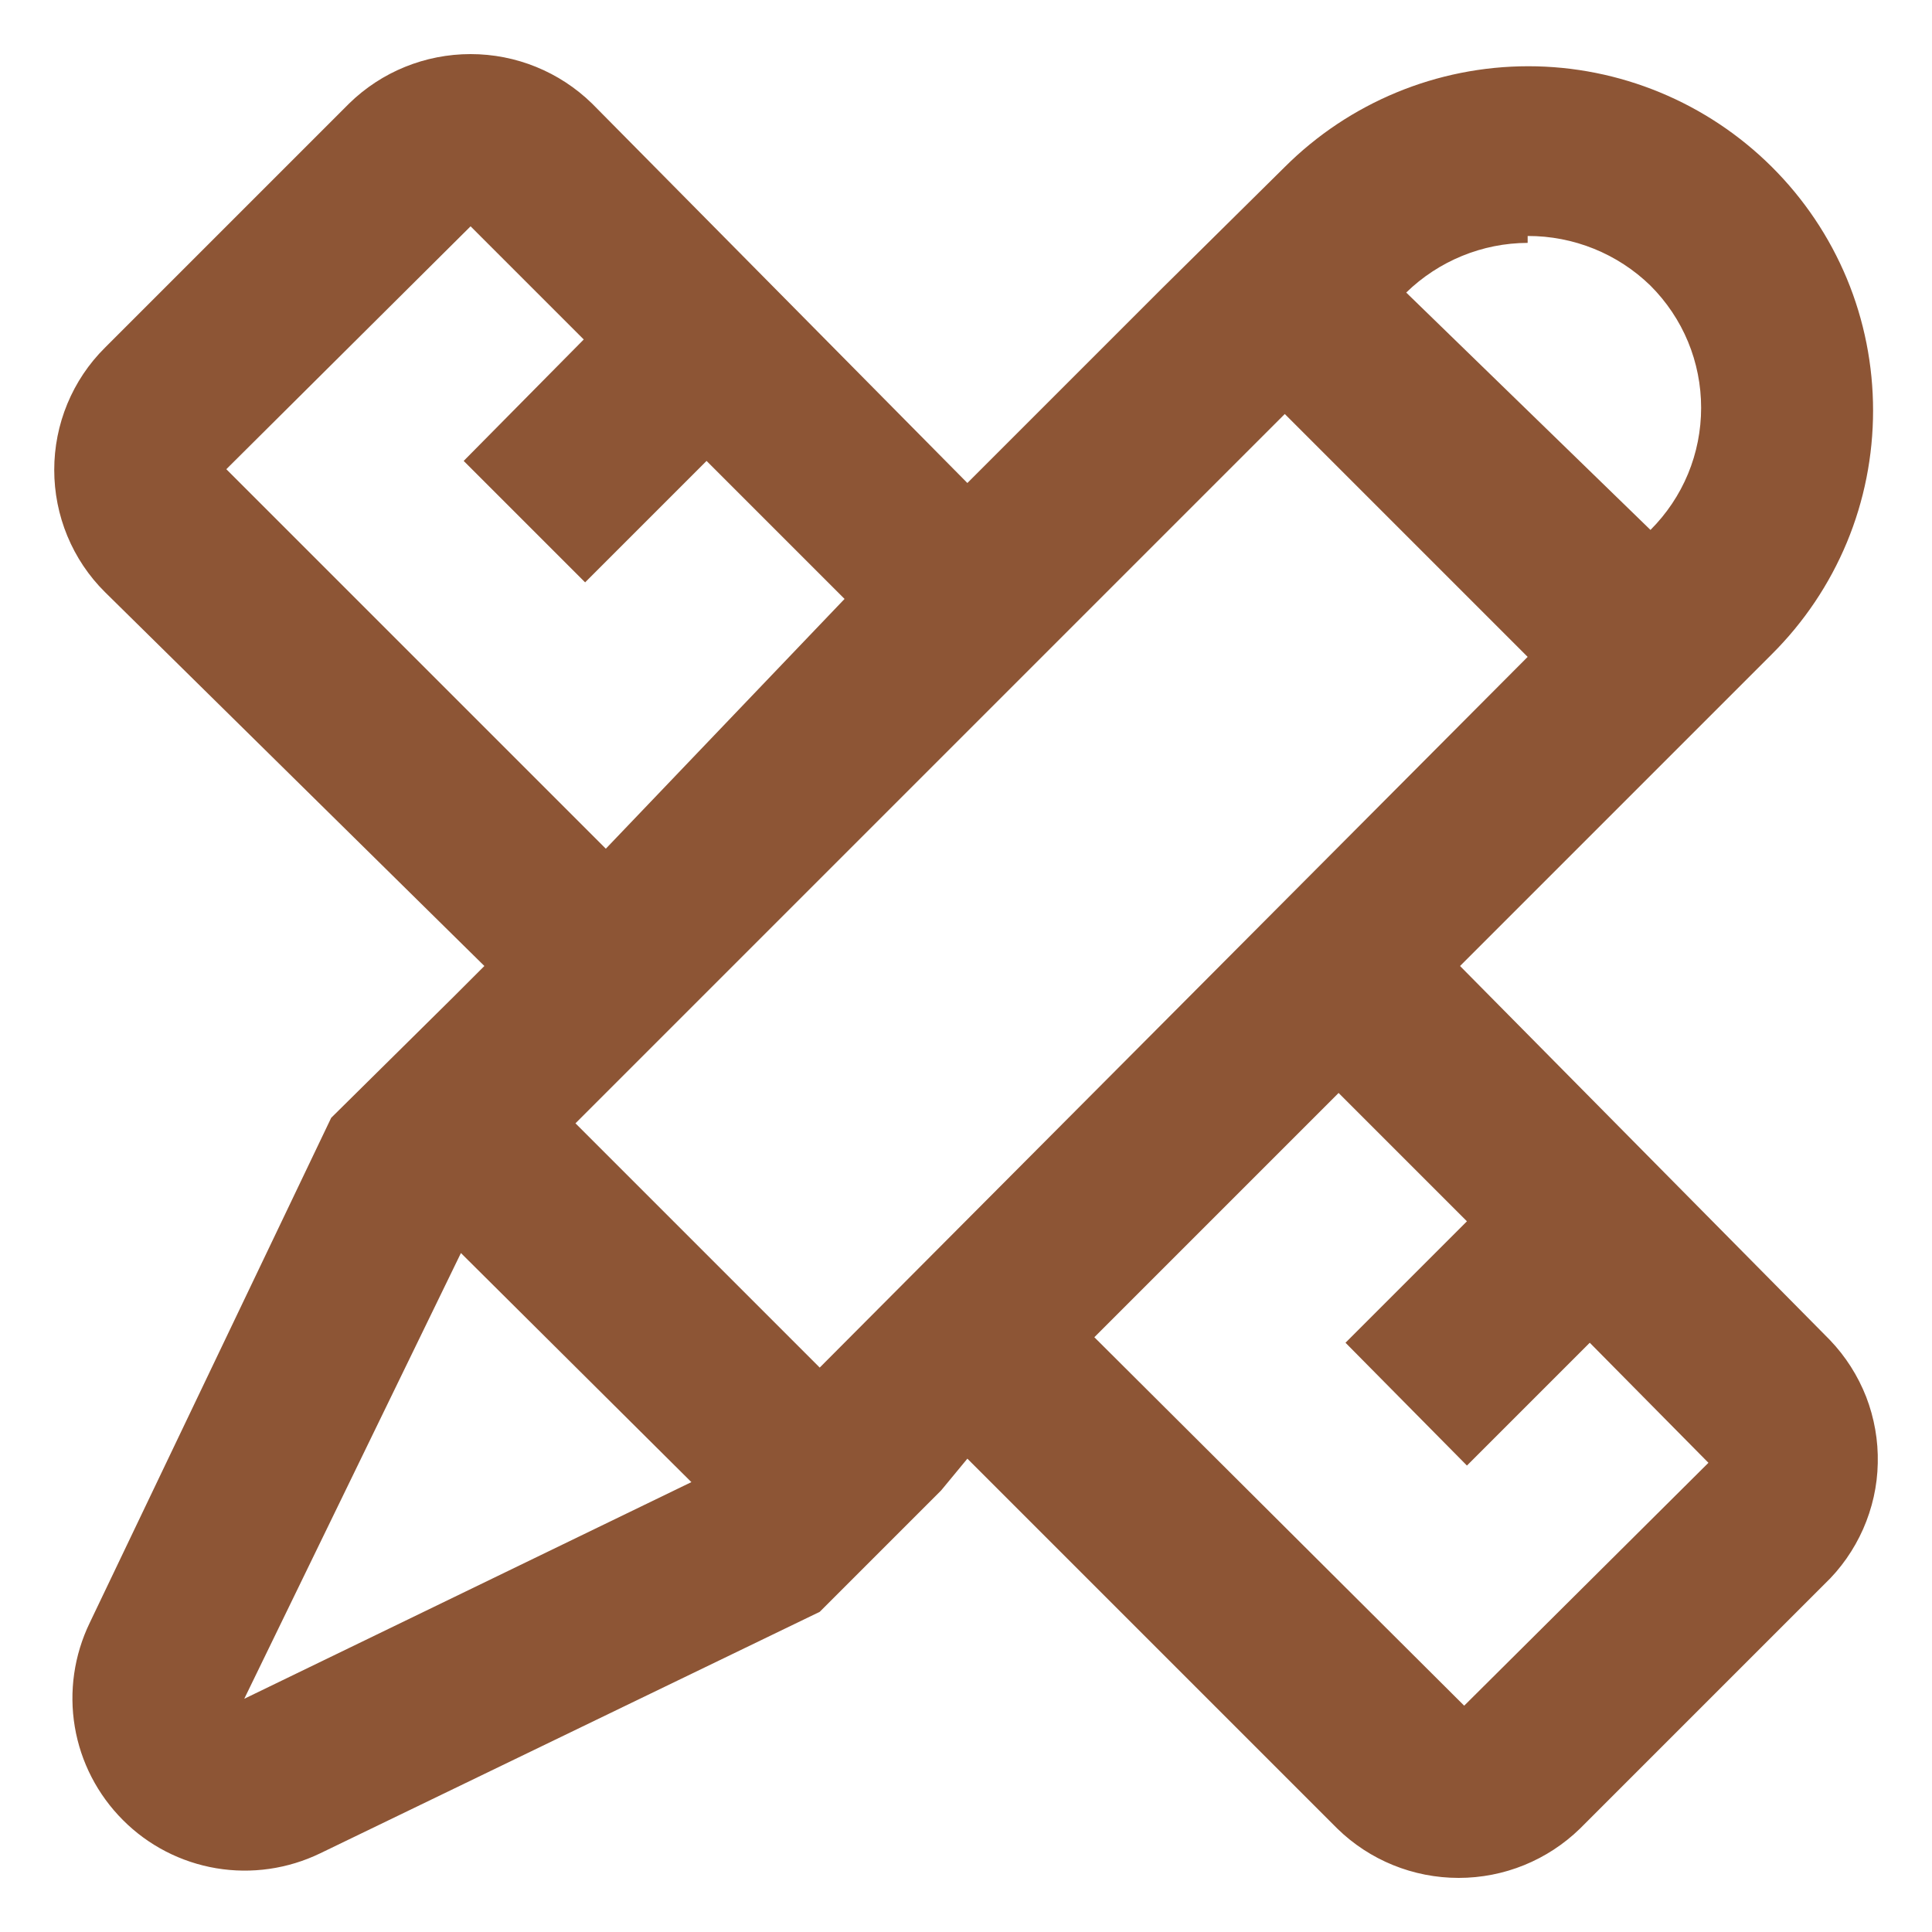 <svg width="14" height="14" viewBox="0 0 14 14" fill="none" xmlns="http://www.w3.org/2000/svg">
<path d="M13.26 9.71L10.58 7L12.84 4.74C13.072 4.509 13.257 4.234 13.383 3.931C13.509 3.628 13.573 3.303 13.573 2.975C13.573 2.647 13.509 2.322 13.383 2.019C13.257 1.716 13.072 1.441 12.84 1.21C12.371 0.743 11.736 0.48 11.075 0.48C10.413 0.48 9.778 0.743 9.31 1.21L8.42 2.09L7.01 3.5L4.29 0.75C4.054 0.52 3.739 0.392 3.41 0.392C3.081 0.392 2.765 0.52 2.53 0.75L0.76 2.52C0.643 2.636 0.551 2.774 0.488 2.926C0.425 3.078 0.393 3.241 0.393 3.405C0.393 3.569 0.425 3.732 0.488 3.884C0.551 4.036 0.643 4.174 0.76 4.29L3.51 7L3.29 7.22L2.4 8.1L0.65 11.76C0.537 11.994 0.499 12.257 0.542 12.513C0.585 12.769 0.707 13.005 0.891 13.189C1.074 13.373 1.311 13.495 1.567 13.538C1.823 13.581 2.086 13.543 2.32 13.43L5.94 11.68L6.82 10.8L7.01 10.57L9.69 13.25C9.925 13.48 10.241 13.608 10.57 13.608C10.899 13.608 11.214 13.48 11.45 13.25L13.22 11.48C13.339 11.367 13.434 11.231 13.501 11.08C13.567 10.93 13.604 10.768 13.607 10.603C13.611 10.439 13.582 10.275 13.523 10.122C13.463 9.969 13.374 9.829 13.26 9.71ZM11.07 1.71C11.402 1.709 11.722 1.838 11.96 2.07C12.076 2.186 12.169 2.324 12.232 2.476C12.295 2.628 12.327 2.791 12.327 2.955C12.327 3.119 12.295 3.282 12.232 3.434C12.169 3.586 12.076 3.724 11.96 3.84L10.19 2.12C10.425 1.891 10.741 1.761 11.07 1.76V1.71ZM1.64 3.4L3.41 1.64L4.23 2.46L3.36 3.34L4.24 4.22L5.12 3.34L6.12 4.34L4.39 6.15L1.64 3.4ZM1.77 12.31L3.34 9.08L5.01 10.74L1.77 12.31ZM5.94 9.91L4.17 8.14L9.31 3L11.07 4.76L5.94 9.91ZM10.61 12.36L7.93 9.69L9.7 7.92L10.63 8.85L9.75 9.73L10.63 10.62L11.52 9.73L12.38 10.6L10.61 12.36Z" fill="#8D5535"/>
</svg>
